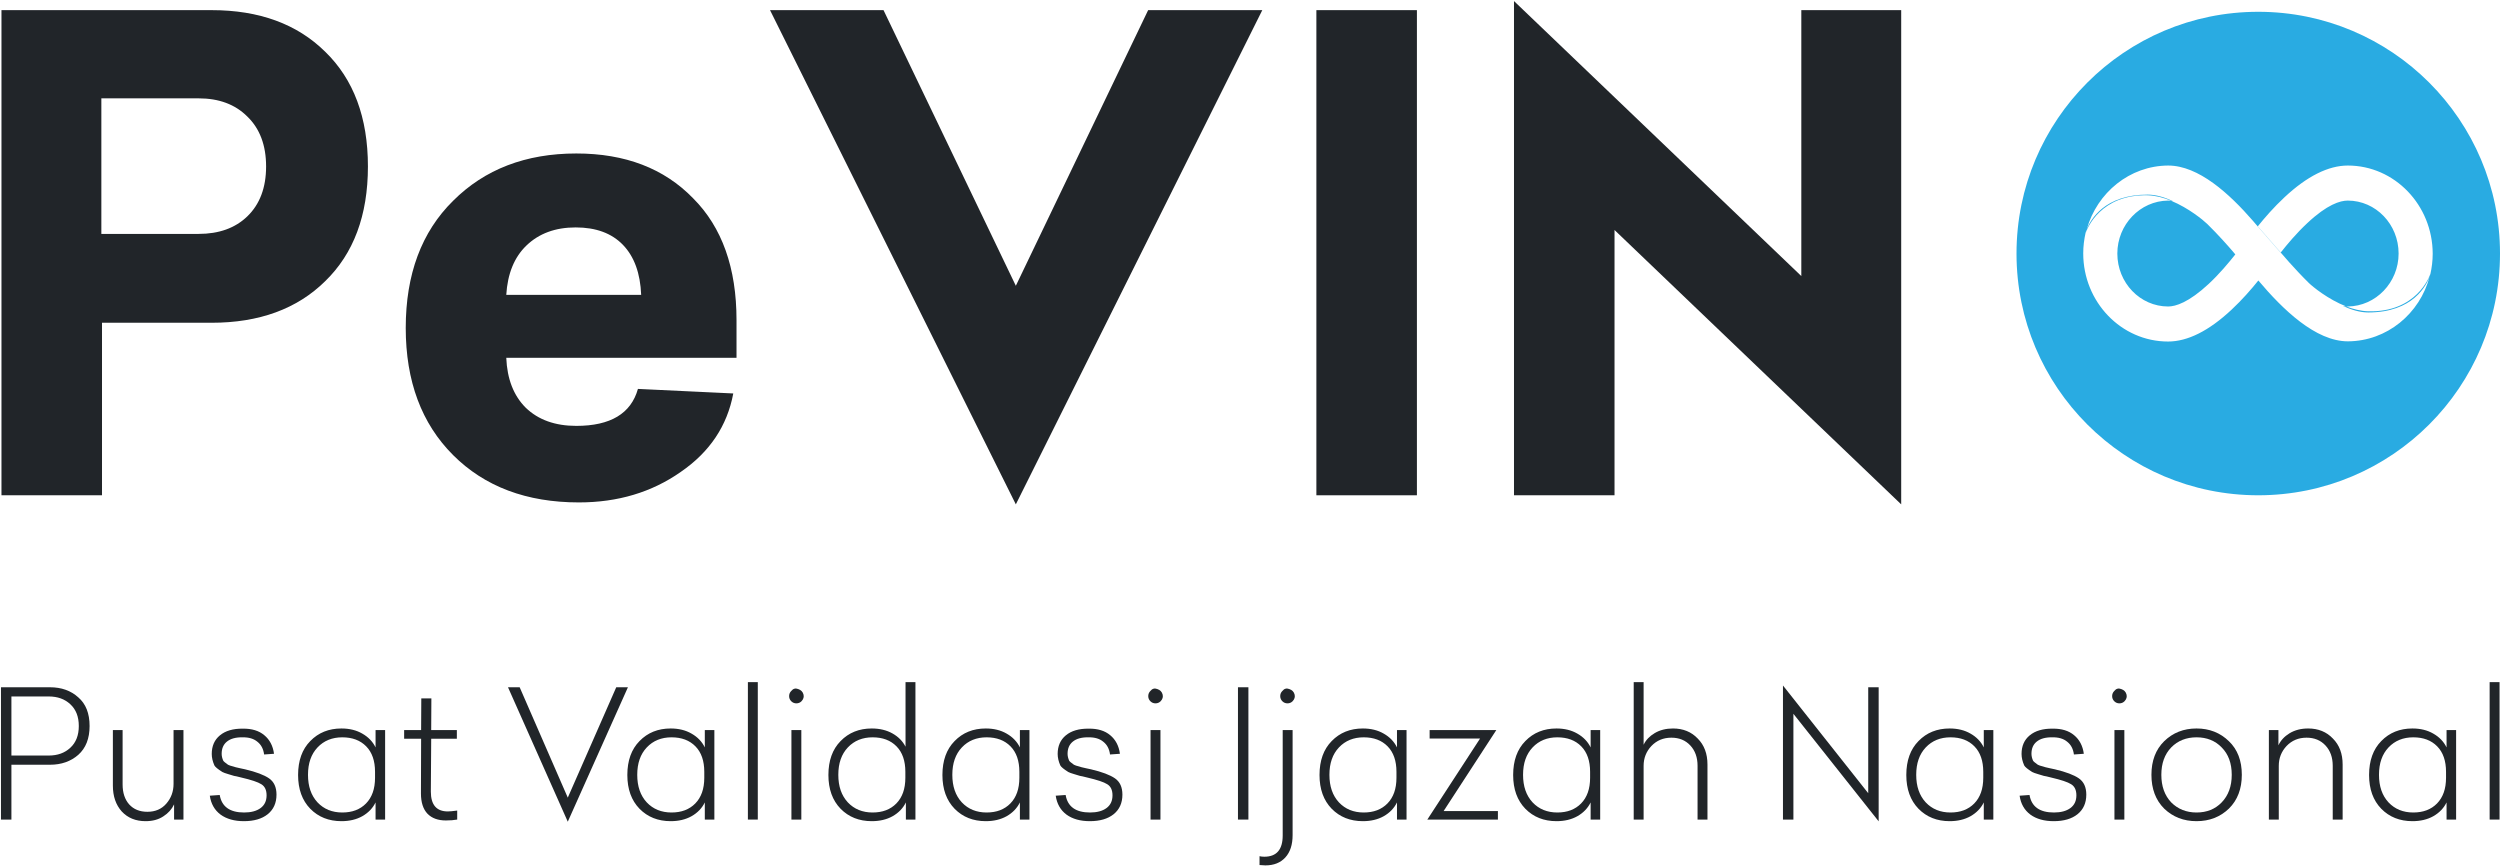 <svg width="424" height="147" viewBox="0 0 424 147" fill="none" xmlns="http://www.w3.org/2000/svg">
<path d="M0.165 139V116.56H8.475C10.415 116.56 12.015 117.13 13.275 118.27C14.555 119.37 15.195 120.99 15.195 123.13C15.195 125.25 14.555 126.88 13.275 128.02C11.995 129.14 10.395 129.7 8.475 129.7H1.935V139H0.165ZM8.265 118.12H1.935V128.14H8.265C9.765 128.14 10.985 127.7 11.925 126.82C12.885 125.94 13.365 124.71 13.365 123.13C13.365 121.55 12.885 120.32 11.925 119.44C10.985 118.56 9.765 118.12 8.265 118.12Z" fill="#212529"/>
<path d="M31.114 123.82V139H29.524V136.42C29.144 137.24 28.534 137.92 27.694 138.46C26.874 139 25.874 139.27 24.694 139.27C23.014 139.27 21.664 138.72 20.644 137.62C19.644 136.5 19.144 135.04 19.144 133.24V123.82H20.794V133.03C20.794 134.45 21.164 135.58 21.904 136.42C22.664 137.26 23.694 137.68 24.994 137.68C26.334 137.68 27.404 137.22 28.204 136.3C29.024 135.36 29.434 134.24 29.434 132.94V123.82H31.114Z" fill="#212529"/>
<path d="M41.193 123.58C42.713 123.56 43.923 123.93 44.823 124.69C45.743 125.45 46.293 126.5 46.473 127.84L44.793 127.96C44.673 127.02 44.293 126.3 43.653 125.8C43.033 125.28 42.193 125.03 41.133 125.05C39.993 125.03 39.113 125.27 38.493 125.77C37.893 126.25 37.593 126.94 37.593 127.84C37.593 128.22 37.683 128.61 37.863 129.01C37.923 129.13 38.193 129.36 38.673 129.7C38.753 129.74 38.873 129.79 39.033 129.85C39.193 129.89 39.373 129.94 39.573 130C39.773 130.06 39.903 130.1 39.963 130.12L40.743 130.3L41.583 130.48C43.443 130.92 44.793 131.43 45.633 132.01C46.473 132.59 46.893 133.51 46.893 134.77C46.893 136.19 46.393 137.3 45.393 138.1C44.413 138.88 43.073 139.27 41.373 139.27C39.753 139.27 38.433 138.9 37.413 138.16C36.393 137.4 35.783 136.33 35.583 134.95L37.263 134.83C37.603 136.81 38.983 137.8 41.403 137.8C42.583 137.8 43.513 137.55 44.193 137.05C44.873 136.55 45.213 135.83 45.213 134.89C45.213 133.99 44.913 133.36 44.313 133C43.753 132.64 42.613 132.26 40.893 131.86C40.273 131.7 39.873 131.61 39.693 131.59L38.703 131.29C38.223 131.15 37.893 131.03 37.713 130.93C36.953 130.45 36.503 130.08 36.363 129.82C36.063 129.14 35.913 128.49 35.913 127.87C35.913 126.53 36.373 125.48 37.293 124.72C38.233 123.94 39.533 123.56 41.193 123.58Z" fill="#212529"/>
<path d="M57.906 123.55C59.266 123.55 60.446 123.84 61.446 124.42C62.466 125 63.216 125.78 63.696 126.76V123.82H65.316V139H63.696V136.09C63.216 137.07 62.466 137.85 61.446 138.43C60.446 138.99 59.266 139.27 57.906 139.27C55.766 139.27 54.006 138.57 52.626 137.17C51.246 135.75 50.556 133.84 50.556 131.44C50.556 129 51.246 127.08 52.626 125.68C54.006 124.26 55.766 123.55 57.906 123.55ZM58.056 125.05C56.336 125.05 54.936 125.62 53.856 126.76C52.776 127.9 52.236 129.45 52.236 131.41C52.236 133.37 52.776 134.93 53.856 136.09C54.936 137.23 56.336 137.8 58.056 137.8C59.736 137.8 61.076 137.29 62.076 136.27C63.096 135.23 63.606 133.78 63.606 131.92V130.9C63.606 129.04 63.106 127.6 62.106 126.58C61.106 125.56 59.756 125.05 58.056 125.05Z" fill="#212529"/>
<path d="M75.952 137.62C76.272 137.62 76.802 137.57 77.542 137.47V139C76.982 139.1 76.342 139.15 75.622 139.15C74.282 139.15 73.242 138.77 72.502 138.01C71.762 137.23 71.392 136.08 71.392 134.56L71.422 125.29H68.542V123.82H71.422L71.452 118.45H73.162L73.132 123.82H77.482V125.29H73.132L73.072 134.26C73.072 136.5 74.032 137.62 75.952 137.62Z" fill="#212529"/>
<path d="M106.496 116.56L96.296 139.36L86.156 116.56H88.136L96.296 135.28L104.516 116.56H106.496Z" fill="#212529"/>
<path d="M113.746 123.55C115.106 123.55 116.286 123.84 117.286 124.42C118.306 125 119.056 125.78 119.536 126.76V123.82H121.156V139H119.536V136.09C119.056 137.07 118.306 137.85 117.286 138.43C116.286 138.99 115.106 139.27 113.746 139.27C111.606 139.27 109.846 138.57 108.466 137.17C107.086 135.75 106.396 133.84 106.396 131.44C106.396 129 107.086 127.08 108.466 125.68C109.846 124.26 111.606 123.55 113.746 123.55ZM113.896 125.05C112.176 125.05 110.776 125.62 109.696 126.76C108.616 127.9 108.076 129.45 108.076 131.41C108.076 133.37 108.616 134.93 109.696 136.09C110.776 137.23 112.176 137.8 113.896 137.8C115.576 137.8 116.916 137.29 117.916 136.27C118.936 135.23 119.446 133.78 119.446 131.92V130.9C119.446 129.04 118.946 127.6 117.946 126.58C116.946 125.56 115.596 125.05 113.896 125.05Z" fill="#212529"/>
<path d="M128.522 115.69V139H126.842V115.69H128.522Z" fill="#212529"/>
<path d="M134.195 117.19C134.515 116.79 134.905 116.68 135.365 116.86C135.845 117.02 136.145 117.32 136.265 117.76C136.385 118.18 136.275 118.57 135.935 118.93C135.695 119.17 135.405 119.29 135.065 119.29C134.725 119.29 134.435 119.17 134.195 118.93C133.955 118.69 133.835 118.4 133.835 118.06C133.835 117.72 133.955 117.43 134.195 117.19ZM135.905 123.82V139H134.225V123.82H135.905Z" fill="#212529"/>
<path d="M155.258 115.69V139H153.638V136.09C153.158 137.07 152.408 137.85 151.388 138.43C150.388 138.99 149.208 139.27 147.848 139.27C145.708 139.27 143.948 138.57 142.568 137.17C141.188 135.75 140.498 133.84 140.498 131.44C140.498 129 141.188 127.08 142.568 125.68C143.948 124.26 145.708 123.55 147.848 123.55C149.188 123.55 150.358 123.83 151.358 124.39C152.358 124.95 153.098 125.7 153.578 126.64V115.69H155.258ZM147.998 125.05C146.278 125.05 144.878 125.62 143.798 126.76C142.718 127.9 142.178 129.45 142.178 131.41C142.178 133.37 142.718 134.93 143.798 136.09C144.878 137.23 146.278 137.8 147.998 137.8C149.678 137.8 151.018 137.29 152.018 136.27C153.038 135.23 153.548 133.78 153.548 131.92V130.9C153.548 129.04 153.048 127.6 152.048 126.58C151.048 125.56 149.698 125.05 147.998 125.05Z" fill="#212529"/>
<path d="M167.184 123.55C168.544 123.55 169.724 123.84 170.724 124.42C171.744 125 172.494 125.78 172.974 126.76V123.82H174.594V139H172.974V136.09C172.494 137.07 171.744 137.85 170.724 138.43C169.724 138.99 168.544 139.27 167.184 139.27C165.044 139.27 163.284 138.57 161.904 137.17C160.524 135.75 159.834 133.84 159.834 131.44C159.834 129 160.524 127.08 161.904 125.68C163.284 124.26 165.044 123.55 167.184 123.55ZM167.334 125.05C165.614 125.05 164.214 125.62 163.134 126.76C162.054 127.9 161.514 129.45 161.514 131.41C161.514 133.37 162.054 134.93 163.134 136.09C164.214 137.23 165.614 137.8 167.334 137.8C169.014 137.8 170.354 137.29 171.354 136.27C172.374 135.23 172.884 133.78 172.884 131.92V130.9C172.884 129.04 172.384 127.6 171.384 126.58C170.384 125.56 169.034 125.05 167.334 125.05Z" fill="#212529"/>
<path d="M184.66 123.58C186.18 123.56 187.39 123.93 188.29 124.69C189.21 125.45 189.76 126.5 189.94 127.84L188.26 127.96C188.14 127.02 187.76 126.3 187.12 125.8C186.5 125.28 185.66 125.03 184.6 125.05C183.46 125.03 182.58 125.27 181.96 125.77C181.36 126.25 181.06 126.94 181.06 127.84C181.06 128.22 181.15 128.61 181.33 129.01C181.39 129.13 181.66 129.36 182.14 129.7C182.22 129.74 182.34 129.79 182.5 129.85C182.66 129.89 182.84 129.94 183.04 130C183.24 130.06 183.37 130.1 183.43 130.12L184.21 130.3L185.05 130.48C186.91 130.92 188.26 131.43 189.1 132.01C189.94 132.59 190.36 133.51 190.36 134.77C190.36 136.19 189.86 137.3 188.86 138.1C187.88 138.88 186.54 139.27 184.84 139.27C183.22 139.27 181.9 138.9 180.88 138.16C179.86 137.4 179.25 136.33 179.05 134.95L180.73 134.83C181.07 136.81 182.45 137.8 184.87 137.8C186.05 137.8 186.98 137.55 187.66 137.05C188.34 136.55 188.68 135.83 188.68 134.89C188.68 133.99 188.38 133.36 187.78 133C187.22 132.64 186.08 132.26 184.36 131.86C183.74 131.7 183.34 131.61 183.16 131.59L182.17 131.29C181.69 131.15 181.36 131.03 181.18 130.93C180.42 130.45 179.97 130.08 179.83 129.82C179.53 129.14 179.38 128.49 179.38 127.87C179.38 126.53 179.84 125.48 180.76 124.72C181.7 123.94 183 123.56 184.66 123.58Z" fill="#212529"/>
<path d="M195.103 117.19C195.423 116.79 195.813 116.68 196.273 116.86C196.753 117.02 197.053 117.32 197.173 117.76C197.293 118.18 197.183 118.57 196.843 118.93C196.603 119.17 196.313 119.29 195.973 119.29C195.633 119.29 195.343 119.17 195.103 118.93C194.863 118.69 194.743 118.4 194.743 118.06C194.743 117.72 194.863 117.43 195.103 117.19ZM196.813 123.82V139H195.133V123.82H196.813Z" fill="#212529"/>
<path d="M211.729 116.56V139H209.959V116.56H211.729Z" fill="#212529"/>
<path d="M217.486 117.19C217.806 116.79 218.196 116.68 218.656 116.86C219.136 117.02 219.436 117.32 219.556 117.76C219.676 118.18 219.566 118.57 219.226 118.93C218.986 119.17 218.696 119.29 218.356 119.29C218.016 119.29 217.726 119.17 217.486 118.93C217.246 118.69 217.126 118.4 217.126 118.06C217.126 117.72 217.246 117.43 217.486 117.19ZM217.546 123.82H219.226V141.64C219.226 143.26 218.816 144.52 217.996 145.42C217.176 146.32 216.046 146.77 214.606 146.77C214.546 146.77 214.216 146.75 213.616 146.71V145.21C213.856 145.27 214.126 145.3 214.426 145.3C216.506 145.3 217.546 144.1 217.546 141.7V123.82Z" fill="#212529"/>
<path d="M231.139 123.55C232.499 123.55 233.679 123.84 234.679 124.42C235.699 125 236.449 125.78 236.929 126.76V123.82H238.549V139H236.929V136.09C236.449 137.07 235.699 137.85 234.679 138.43C233.679 138.99 232.499 139.27 231.139 139.27C228.999 139.27 227.239 138.57 225.859 137.17C224.479 135.75 223.789 133.84 223.789 131.44C223.789 129 224.479 127.08 225.859 125.68C227.239 124.26 228.999 123.55 231.139 123.55ZM231.289 125.05C229.569 125.05 228.169 125.62 227.089 126.76C226.009 127.9 225.469 129.45 225.469 131.41C225.469 133.37 226.009 134.93 227.089 136.09C228.169 137.23 229.569 137.8 231.289 137.8C232.969 137.8 234.309 137.29 235.309 136.27C236.329 135.23 236.839 133.78 236.839 131.92V130.9C236.839 129.04 236.339 127.6 235.339 126.58C234.339 125.56 232.989 125.05 231.289 125.05Z" fill="#212529"/>
<path d="M253.775 123.82L244.835 137.56H254.045V139H242.075L251.015 125.26H242.465V123.82H253.775Z" fill="#212529"/>
<path d="M263.981 123.55C265.341 123.55 266.521 123.84 267.521 124.42C268.541 125 269.291 125.78 269.771 126.76V123.82H271.391V139H269.771V136.09C269.291 137.07 268.541 137.85 267.521 138.43C266.521 138.99 265.341 139.27 263.981 139.27C261.841 139.27 260.081 138.57 258.701 137.17C257.321 135.75 256.631 133.84 256.631 131.44C256.631 129 257.321 127.08 258.701 125.68C260.081 124.26 261.841 123.55 263.981 123.55ZM264.131 125.05C262.411 125.05 261.011 125.62 259.931 126.76C258.851 127.9 258.311 129.45 258.311 131.41C258.311 133.37 258.851 134.93 259.931 136.09C261.011 137.23 262.411 137.8 264.131 137.8C265.811 137.8 267.151 137.29 268.151 136.27C269.171 135.23 269.681 133.78 269.681 131.92V130.9C269.681 129.04 269.181 127.6 268.181 126.58C267.181 125.56 265.831 125.05 264.131 125.05Z" fill="#212529"/>
<path d="M277.077 115.69H278.757V126.31C279.137 125.51 279.767 124.85 280.647 124.33C281.527 123.81 282.557 123.55 283.737 123.55C285.457 123.55 286.856 124.12 287.936 125.26C289.036 126.36 289.587 127.83 289.587 129.67V139H287.906V129.88C287.906 128.46 287.497 127.31 286.677 126.43C285.857 125.55 284.786 125.11 283.466 125.11C282.106 125.11 280.977 125.58 280.077 126.52C279.197 127.46 278.757 128.58 278.757 129.88V139H277.077V115.69Z" fill="#212529"/>
<path d="M302.391 116.26L316.851 134.53V116.56H318.621V139.3L304.161 121.06V139H302.391V116.26Z" fill="#212529"/>
<path d="M330.66 123.55C332.02 123.55 333.2 123.84 334.2 124.42C335.22 125 335.97 125.78 336.45 126.76V123.82H338.07V139H336.45V136.09C335.97 137.07 335.22 137.85 334.2 138.43C333.2 138.99 332.02 139.27 330.66 139.27C328.52 139.27 326.76 138.57 325.38 137.17C324 135.75 323.31 133.84 323.31 131.44C323.31 129 324 127.08 325.38 125.68C326.76 124.26 328.52 123.55 330.66 123.55ZM330.81 125.05C329.09 125.05 327.69 125.62 326.61 126.76C325.53 127.9 324.99 129.45 324.99 131.41C324.99 133.37 325.53 134.93 326.61 136.09C327.69 137.23 329.09 137.8 330.81 137.8C332.49 137.8 333.83 137.29 334.83 136.27C335.85 135.23 336.36 133.78 336.36 131.92V130.9C336.36 129.04 335.86 127.6 334.86 126.58C333.86 125.56 332.51 125.05 330.81 125.05Z" fill="#212529"/>
<path d="M348.136 123.58C349.656 123.56 350.866 123.93 351.766 124.69C352.686 125.45 353.236 126.5 353.416 127.84L351.736 127.96C351.616 127.02 351.236 126.3 350.596 125.8C349.976 125.28 349.136 125.03 348.076 125.05C346.936 125.03 346.056 125.27 345.436 125.77C344.836 126.25 344.536 126.94 344.536 127.84C344.536 128.22 344.626 128.61 344.806 129.01C344.866 129.13 345.136 129.36 345.616 129.7C345.696 129.74 345.816 129.79 345.976 129.85C346.136 129.89 346.316 129.94 346.516 130C346.716 130.06 346.846 130.1 346.906 130.12L347.686 130.3L348.526 130.48C350.386 130.92 351.736 131.43 352.576 132.01C353.416 132.59 353.836 133.51 353.836 134.77C353.836 136.19 353.336 137.3 352.336 138.1C351.356 138.88 350.016 139.27 348.316 139.27C346.696 139.27 345.376 138.9 344.356 138.16C343.336 137.4 342.726 136.33 342.526 134.95L344.206 134.83C344.546 136.81 345.926 137.8 348.346 137.8C349.526 137.8 350.456 137.55 351.136 137.05C351.816 136.55 352.156 135.83 352.156 134.89C352.156 133.99 351.856 133.36 351.256 133C350.696 132.64 349.556 132.26 347.836 131.86C347.216 131.7 346.816 131.61 346.636 131.59L345.646 131.29C345.166 131.15 344.836 131.03 344.656 130.93C343.896 130.45 343.446 130.08 343.306 129.82C343.006 129.14 342.856 128.49 342.856 127.87C342.856 126.53 343.316 125.48 344.236 124.72C345.176 123.94 346.476 123.56 348.136 123.58Z" fill="#212529"/>
<path d="M358.58 117.19C358.9 116.79 359.29 116.68 359.75 116.86C360.23 117.02 360.53 117.32 360.65 117.76C360.77 118.18 360.66 118.57 360.32 118.93C360.08 119.17 359.79 119.29 359.45 119.29C359.11 119.29 358.82 119.17 358.58 118.93C358.34 118.69 358.22 118.4 358.22 118.06C358.22 117.72 358.34 117.43 358.58 117.19ZM360.29 123.82V139H358.61V123.82H360.29Z" fill="#212529"/>
<path d="M367.043 125.71C368.523 124.27 370.353 123.55 372.533 123.55C374.713 123.55 376.543 124.27 378.023 125.71C379.483 127.11 380.213 129.01 380.213 131.41C380.213 133.79 379.483 135.7 378.023 137.14C376.543 138.56 374.713 139.27 372.533 139.27C370.353 139.27 368.523 138.56 367.043 137.14C365.603 135.7 364.883 133.79 364.883 131.41C364.883 129.03 365.603 127.13 367.043 125.71ZM376.793 126.76C375.693 125.62 374.273 125.05 372.533 125.05C370.793 125.05 369.363 125.62 368.243 126.76C367.123 127.92 366.563 129.47 366.563 131.41C366.563 133.35 367.123 134.91 368.243 136.09C369.383 137.23 370.813 137.8 372.533 137.8C374.273 137.8 375.693 137.23 376.793 136.09C377.933 134.91 378.503 133.35 378.503 131.41C378.503 129.45 377.933 127.9 376.793 126.76Z" fill="#212529"/>
<path d="M391.461 123.55C393.181 123.55 394.581 124.12 395.661 125.26C396.761 126.36 397.311 127.83 397.311 129.67V139H395.631V129.88C395.631 128.46 395.221 127.31 394.401 126.43C393.581 125.55 392.511 125.11 391.191 125.11C389.831 125.11 388.701 125.58 387.801 126.52C386.921 127.46 386.481 128.58 386.481 129.88V139H384.801V123.82H386.421V126.4C386.801 125.58 387.431 124.9 388.311 124.36C389.211 123.82 390.261 123.55 391.461 123.55Z" fill="#212529"/>
<path d="M409.147 123.55C410.507 123.55 411.687 123.84 412.687 124.42C413.707 125 414.457 125.78 414.937 126.76V123.82H416.557V139H414.937V136.09C414.457 137.07 413.707 137.85 412.687 138.43C411.687 138.99 410.507 139.27 409.147 139.27C407.007 139.27 405.247 138.57 403.867 137.17C402.487 135.75 401.797 133.84 401.797 131.44C401.797 129 402.487 127.08 403.867 125.68C405.247 124.26 407.007 123.55 409.147 123.55ZM409.297 125.05C407.577 125.05 406.177 125.62 405.097 126.76C404.017 127.9 403.477 129.45 403.477 131.41C403.477 133.37 404.017 134.93 405.097 136.09C406.177 137.23 407.577 137.8 409.297 137.8C410.977 137.8 412.317 137.29 413.317 136.27C414.337 135.23 414.847 133.78 414.847 131.92V130.9C414.847 129.04 414.347 127.6 413.347 126.58C412.347 125.56 410.997 125.05 409.297 125.05Z" fill="#212529"/>
<path d="M423.923 115.69V139H422.243V115.69H423.923Z" fill="#212529"/>
<path d="M0.25 84V1.72H35.89C43.957 1.72 50.373 4.067 55.14 8.76C59.98 13.453 62.4 19.943 62.4 28.23C62.4 36.517 59.98 43.007 55.14 47.7C50.373 52.393 43.957 54.74 35.89 54.74H17.3V84H0.25ZM33.69 16.68H17.19V39.67H33.69C37.137 39.67 39.887 38.68 41.94 36.7C44.067 34.647 45.13 31.823 45.13 28.23C45.13 24.637 44.067 21.813 41.94 19.76C39.887 17.707 37.137 16.68 33.69 16.68Z" fill="#212529"/>
<path d="M124.913 54.3V60.68H85.863C86.009 64.273 87.109 67.097 89.163 69.15C91.289 71.203 94.149 72.23 97.743 72.23C103.536 72.23 107.019 70.14 108.193 65.96L124.363 66.73C123.336 72.23 120.366 76.667 115.453 80.04C110.539 83.487 104.783 85.21 98.183 85.21C89.309 85.21 82.196 82.533 76.843 77.18C71.489 71.827 68.813 64.64 68.813 55.62C68.813 46.527 71.489 39.34 76.843 34.06C82.196 28.707 89.163 26.03 97.743 26.03C106.029 26.03 112.629 28.56 117.543 33.62C122.456 38.533 124.913 45.427 124.913 54.3ZM105.663 41.54C103.756 39.56 101.079 38.57 97.633 38.57C94.186 38.57 91.399 39.597 89.273 41.65C87.219 43.63 86.083 46.417 85.863 50.01H108.743C108.596 46.343 107.569 43.52 105.663 41.54Z" fill="#212529"/>
<path d="M214.085 1.72L172.285 85.54L130.595 1.72H149.845L172.285 48.47L194.725 1.72H214.085Z" fill="#212529"/>
<path d="M240.308 1.72V84H223.258V1.72H240.308Z" fill="#212529"/>
<path d="M256.773 0.18L305.503 46.82V1.72H322.443V85.54L273.823 39.01V84H256.773V0.18Z" fill="#212529"/>
<path d="M383 2C405.644 2 424 20.356 424 43C424 65.644 405.644 84 383 84C360.356 84 342 65.644 342 43C342 20.356 360.356 2 383 2ZM367.725 28.076C361.193 28.108 355.655 32.674 353.918 38.876C354.566 37.225 356.962 32.993 364.255 33.007C365.659 33.007 367.163 33.471 368.551 34.118C368.447 34.097 368.349 34.081 368.257 34.066C371.207 35.289 373.681 37.337 374.351 37.986C376.197 39.792 377.96 41.794 378.719 42.682L379.109 43.149C378.002 44.544 376.433 46.437 374.599 48.147C371.211 51.3 368.98 51.981 367.725 51.981C362.966 51.981 359.1 47.964 359.1 43C359.1 38.086 362.966 34.068 367.725 34.019C367.883 34.019 368.057 34.035 368.257 34.066C366.982 33.538 365.618 33.163 364.271 33.123C356.307 32.924 353.977 38.733 353.762 39.48C353.81 39.277 353.862 39.076 353.918 38.876L353.836 39.089C353.762 39.297 353.725 39.441 353.713 39.497C353.465 40.609 353.316 41.772 353.316 42.967C353.316 51.217 359.76 57.924 367.708 57.924C371.013 57.924 374.631 56.114 378.448 52.545C380.249 50.868 381.836 49.043 382.992 47.599L383 47.582C383.004 47.578 383.009 47.574 383.009 47.565C387.14 52.462 392.708 57.891 398.21 57.891C404.824 57.858 410.412 53.205 412.072 46.883C411.573 48.306 409.321 52.993 401.647 52.993C400.243 52.993 398.738 52.529 397.351 51.882C397.56 51.924 397.743 51.95 397.907 51.966C394.848 50.773 392.256 48.648 391.567 47.98C389.122 45.573 386.809 42.834 386.809 42.834L386.807 42.831C386.802 42.837 386.797 42.844 386.792 42.851C384.76 40.543 382.909 38.401 382.909 38.401L382.121 37.478C378.099 32.847 372.883 28.076 367.725 28.076ZM398.193 28.076C394.889 28.076 391.27 29.886 387.453 33.455C385.652 35.132 384.066 36.957 382.909 38.401L382.926 38.385C382.926 38.385 384.775 40.525 386.807 42.831C387.913 41.438 389.478 39.556 391.304 37.853C394.69 34.667 396.904 34.019 398.177 34.019C402.935 34.019 406.803 38.036 406.803 43C406.803 47.914 402.935 51.932 398.177 51.981C398.092 51.981 398.003 51.975 397.907 51.966C399.105 52.433 400.375 52.757 401.631 52.794C409.808 53.026 412.072 46.887 412.188 46.42C412.153 46.575 412.113 46.729 412.072 46.883C412.14 46.688 412.176 46.555 412.188 46.503C412.436 45.391 412.586 44.228 412.586 43.033C412.569 34.783 406.125 28.076 398.193 28.076Z" fill="#29ABE2"/>
</svg>
